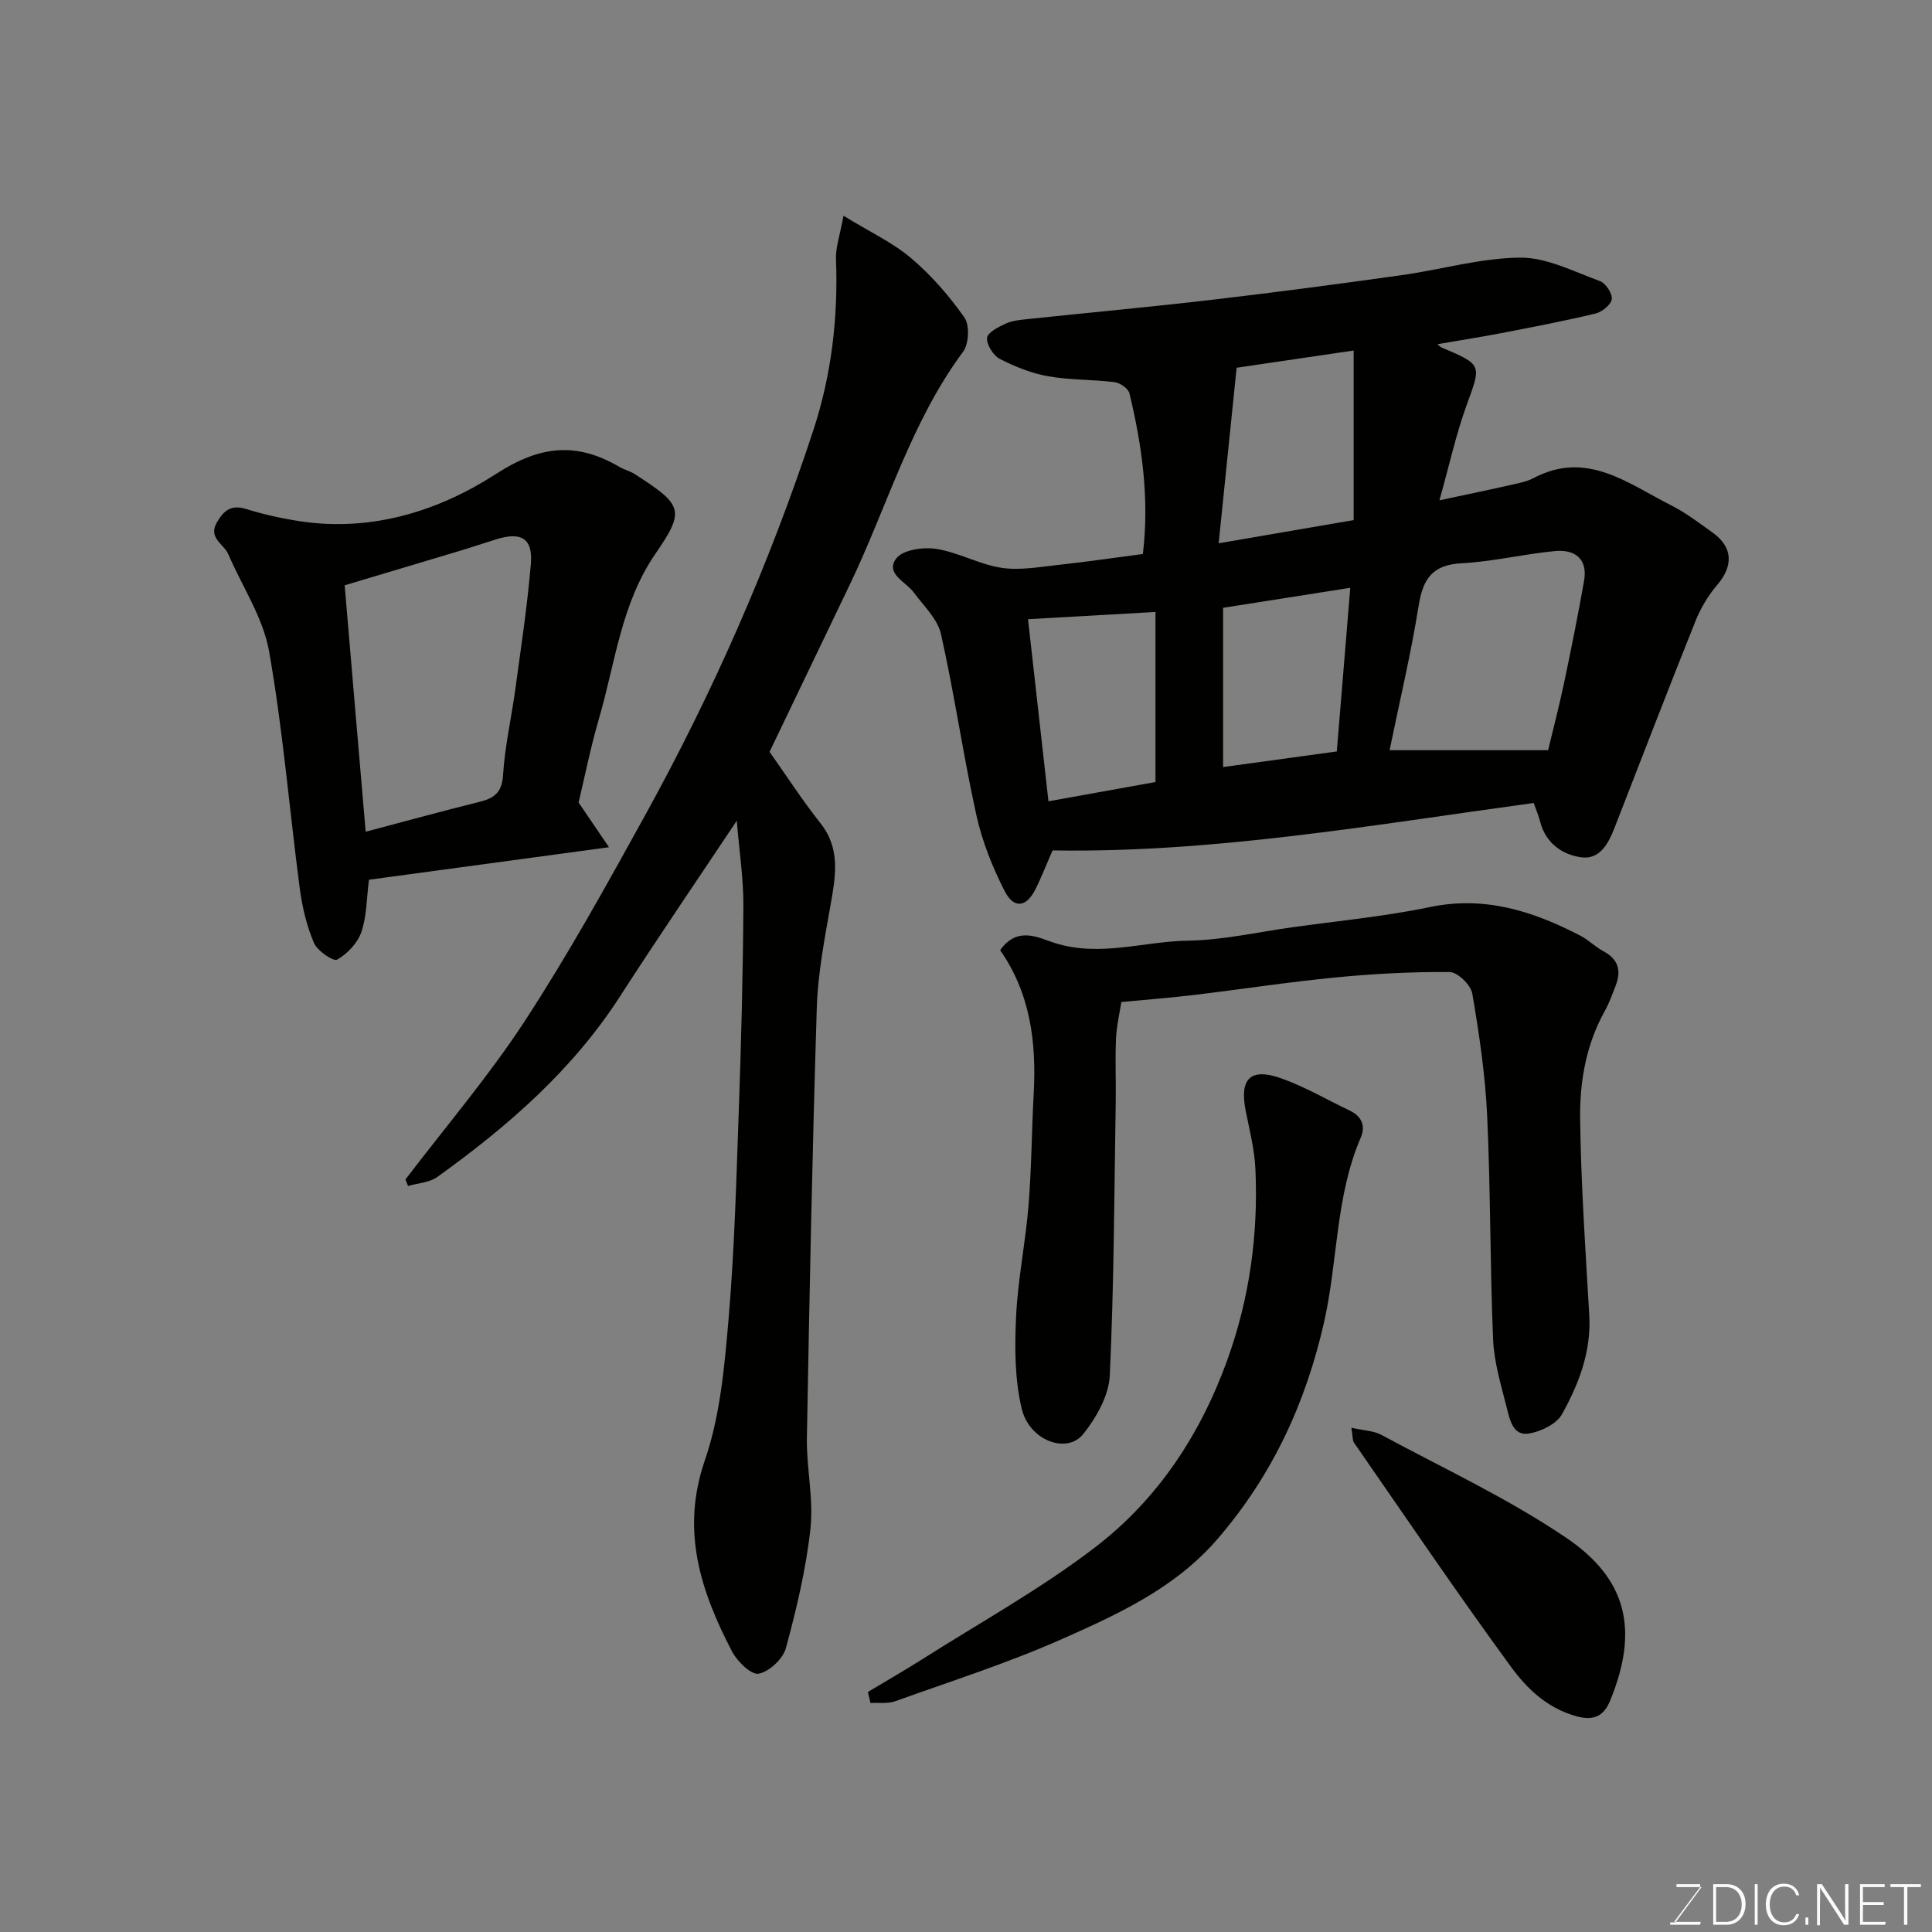 <svg enable-background="new 0 0 400 400" viewBox="0 0 400 400" xmlns="http://www.w3.org/2000/svg"><rect x="0" y="0" width="400" height="400" fill="#808080" stroke="none"/><path d="m317.53 166.25c-33.51 4.57-66.39 10.37-99.61 9.82-1.28 2.92-2.31 5.62-3.62 8.18-1.83 3.59-4.4 3.94-6.29.25-2.55-4.98-4.68-10.36-5.88-15.81-2.73-12.41-4.53-25.02-7.31-37.41-.7-3.13-3.57-5.82-5.61-8.59-1.66-2.26-6-3.92-3.66-7.06 1.34-1.8 5.59-2.41 8.28-1.99 4.58.71 8.88 3.2 13.46 3.91 3.79.59 7.82-.16 11.71-.58 5.84-.63 11.66-1.49 17.62-2.27 1.36-11.32-.14-22.35-2.78-33.26-.24-.99-1.94-2.18-3.08-2.32-4.57-.57-9.25-.42-13.76-1.22-3.45-.61-6.86-1.98-9.99-3.59-1.36-.7-2.77-2.94-2.65-4.35.09-1.11 2.37-2.29 3.89-2.97 1.43-.64 3.13-.78 4.73-.95 12.73-1.34 25.47-2.51 38.18-4 13.01-1.52 25.99-3.24 38.96-5.06 8.23-1.15 16.41-3.57 24.62-3.64 5.51-.04 11.1 2.89 16.51 4.86 1.19.43 2.6 2.57 2.45 3.73-.15 1.15-2 2.65-3.35 2.98-6.48 1.55-13.04 2.81-19.58 4.07-4.31.83-8.65 1.5-13.15 2.28.34.29.55.55.81.67 8.53 3.62 8.28 3.53 5.2 12-2.15 5.92-3.5 12.12-5.61 19.66 5.96-1.28 10.63-2.25 15.28-3.3 1.43-.32 2.92-.63 4.19-1.3 11.03-5.84 19.55 1.12 28.48 5.62 3.03 1.53 5.78 3.64 8.57 5.63 4.25 3.02 4.38 6.88.99 10.86-1.86 2.18-3.42 4.79-4.49 7.46-5.67 14.16-11.15 28.41-16.69 42.63-1.29 3.33-3.05 6.87-7.03 6.3-3.81-.55-7.19-2.84-8.38-7.13-.35-1.41-.92-2.74-1.41-4.11zm-29.83-10.93h32.82c1.07-4.49 2.31-9.2 3.31-13.95 1.48-7.01 2.88-14.03 4.13-21.08.81-4.58-1.89-6.58-5.98-6.2-6.49.61-12.91 2.19-19.4 2.53-6.03.32-7.98 3.25-8.86 8.76-1.56 9.78-3.86 19.44-6.02 29.94zm-7.44-82.75c-9.06 1.34-16.94 2.5-24.23 3.57-1.24 12.09-2.44 23.82-3.72 36.34 10.14-1.74 18.88-3.25 27.95-4.8 0-11.75 0-23.01 0-35.11zm-41.03 89.34c0-11.86 0-23.18 0-35.21-9.12.52-17.45.99-26.39 1.5 1.44 12.81 2.84 25.29 4.23 37.7 8.03-1.44 15.22-2.74 22.16-3.99zm37.54-6.33c.95-11.49 1.89-22.93 2.79-33.88-8.87 1.39-17.5 2.75-26.33 4.14v32.97c7.81-1.07 15.38-2.11 23.54-3.23z" fill="#010100"/><path d="m152.54 169.92c-8.33 12.5-16.39 24.29-24.12 36.29-9.86 15.33-23.29 26.99-37.88 37.47-1.63 1.17-4.02 1.27-6.06 1.87-.18-.45-.36-.9-.54-1.35 8.3-10.9 17.25-21.38 24.72-32.82 8.99-13.77 16.98-28.22 24.93-42.63 14.04-25.45 25.71-52 34.79-79.63 3.77-11.48 5.17-23.35 4.7-35.46-.09-2.46.82-4.95 1.56-8.99 5.5 3.38 10.21 5.56 14.02 8.8 4.17 3.54 7.87 7.79 11.01 12.27 1.11 1.59.94 5.45-.27 7.08-10.85 14.63-15.72 32.1-23.45 48.2-5.59 11.63-11.16 23.27-16.62 34.64 3.51 4.96 6.78 10.04 10.52 14.75 4.2 5.31 3.16 10.93 2.13 16.83-1.24 7.07-2.64 14.21-2.87 21.35-.93 29.68-1.52 59.37-2.05 89.06-.11 6.26 1.4 12.62.74 18.77-.9 8.36-2.88 16.65-5.08 24.78-.6 2.24-3.45 4.91-5.65 5.32-1.54.29-4.45-2.55-5.53-4.63-6.46-12.45-10.64-24.95-5.61-39.54 3.19-9.27 4.08-19.49 4.92-29.37 1.22-14.31 1.6-28.7 2.11-43.07.5-14.09.86-28.19.95-42.28.04-5.58-.83-11.17-1.37-17.71z" fill="#010100"/><path d="m207.07 196.73c3.59-5.1 8.01-2.54 11.25-1.51 9.41 3 18.49-.34 27.7-.47 7.14-.11 14.27-1.75 21.4-2.75 9.55-1.34 19.2-2.24 28.62-4.2 11.35-2.37 21.32.83 31.08 5.88 1.73.89 3.16 2.36 4.88 3.28 3.05 1.63 3.7 3.99 2.53 7.03-.7 1.82-1.35 3.68-2.3 5.37-3.85 6.93-5.18 14.58-5.08 22.23.17 13.57 1.1 27.13 1.89 40.68.44 7.53-2.15 14.24-5.64 20.52-1.13 2.04-4.36 3.59-6.86 4.01-3.29.55-3.95-2.87-4.56-5.27-1.19-4.69-2.65-9.46-2.85-14.24-.65-15.42-.51-30.87-1.23-46.28-.39-8.48-1.65-16.94-3.08-25.31-.3-1.77-3.04-4.43-4.67-4.45-7.91-.07-15.85.36-23.74 1.13-9.77.95-19.49 2.45-29.23 3.62-4.74.57-9.5.93-15.02 1.46-.34 2.24-.98 4.89-1.1 7.56-.2 4.32.01 8.66-.06 12.99-.31 18.93-.35 37.88-1.23 56.78-.2 4.16-2.78 8.71-5.49 12.11-3.36 4.22-11.15 1.39-12.74-5.22-1.47-6.12-1.47-12.75-1.17-19.11.36-7.67 1.95-15.27 2.57-22.94.63-7.74.66-15.53 1.08-23.29.57-10.57-.71-20.69-6.95-29.61z" fill="#010100"/><path d="m119.79 166.15c2.51 3.69 4.21 6.19 6.29 9.26-17.55 2.38-33.58 4.55-49.69 6.73-.49 3.77-.44 7.49-1.57 10.82-.78 2.28-2.9 4.51-5.02 5.72-.76.44-4.1-1.81-4.8-3.46-1.5-3.52-2.42-7.4-2.93-11.22-2.16-16.4-3.49-32.93-6.37-49.19-1.24-6.97-5.56-13.38-8.43-20.06-.93-2.15-4.28-3.37-2.33-6.66 1.43-2.41 2.92-3.66 5.98-2.72 3.72 1.15 7.57 2.01 11.42 2.58 14.77 2.18 28.56-2.2 40.41-9.86 9.16-5.92 16.67-6.59 25.52-1.41.98.57 2.15.84 3.1 1.45 9.94 6.38 10.56 7.48 4.37 16.46-7.12 10.33-8.32 22.46-11.66 33.94-1.82 6.22-3.08 12.59-4.29 17.62zm-44.08 6.05c8.74-2.31 16.1-4.34 23.51-6.17 3.04-.75 4.7-1.87 4.93-5.54.37-6 1.75-11.94 2.56-17.92 1.17-8.59 2.47-17.18 3.2-25.82.44-5.27-1.97-6.71-7.15-5.1-2.49.77-4.95 1.61-7.44 2.36-8.05 2.42-16.12 4.82-23.96 7.17 1.45 17.22 2.89 33.97 4.35 51.02z" fill="#010100"/><path d="m179.69 350.3c3.71-2.23 7.47-4.37 11.12-6.69 12.1-7.69 24.76-14.67 36.08-23.38 12.8-9.86 21.6-23.15 27.18-38.57 4.65-12.87 6.46-26.05 5.85-39.6-.18-4.04-1.21-8.06-2.01-12.06-1.33-6.68.96-9.03 7.42-6.72 4.88 1.74 9.43 4.42 14.13 6.66 2.48 1.19 3.31 3.16 2.26 5.61-5.26 12.21-4.71 25.57-7.6 38.26-3.8 16.73-10.69 31.59-21.93 44.69-8.77 10.22-20.46 15.58-32.16 20.78-11.26 5-23.07 8.77-34.68 12.94-1.56.56-3.41.27-5.13.37-.18-.76-.35-1.52-.53-2.29z" fill="#010100"/><path d="m279.79 295.6c2.55.58 4.6.61 6.2 1.47 12.88 6.95 26.27 13.17 38.33 21.35 12.42 8.42 15.11 18.92 9.04 33.68-1.18 2.87-3.05 4.32-6.96 3.24-6.07-1.68-10.24-5.7-13.55-10.22-11.15-15.25-21.75-30.9-32.52-46.43-.33-.49-.24-1.27-.54-3.09z" fill="#010100"/><g fill="#fbfcfa"><path d="m346.9 398 5.4-7.3h-5.2v-.6h4.9v.6l-5.4 7.2h5.5l-.1.6h-6.2v-.5z"/><path d="m354.7 390.1h2.8c2.3 0 3.9 1.6 3.9 4.1s-1.6 4.3-3.9 4.3h-2.8zm.6 7.8h2c2.2 0 3.3-1.6 3.3-3.6 0-1.8-1-3.6-3.3-3.6h-2z"/><path d="m363.9 390.1v8.4h-.6v-8.4z"/><path d="m372.5 396.3c-.4 1.3-1.4 2.3-3.2 2.3-2.4 0-3.7-1.9-3.7-4.3 0-2.3 1.2-4.3 3.7-4.3 1.8 0 2.9 1 3.2 2.4h-.6c-.4-1.1-1.1-1.8-2.5-1.8-2.1 0-3 1.9-3 3.7s.9 3.7 3 3.7c1.4 0 2.1-.7 2.5-1.7z"/><path d="m373.8 398.5v-1.5h.6v1.5z"/><path d="m376.2 398.5v-8.4h1c1.3 2 4.4 6.6 4.9 7.6-.1-1.2-.1-2.4-.1-3.8v-3.8h.7v8.4h-.9c-1.2-1.9-4.4-6.8-5-7.7.1 1.1 0 2.3 0 3.9v3.9h-.6z"/><path d="m390 394.4h-4.3v3.5h4.7l-.1.6h-5.2v-8.4h5.1v.6h-4.5v3.1h4.3z"/><path d="m394.2 390.7h-2.8v-.6h6.3v.6h-2.8v7.8h-.7z"/></g></svg>